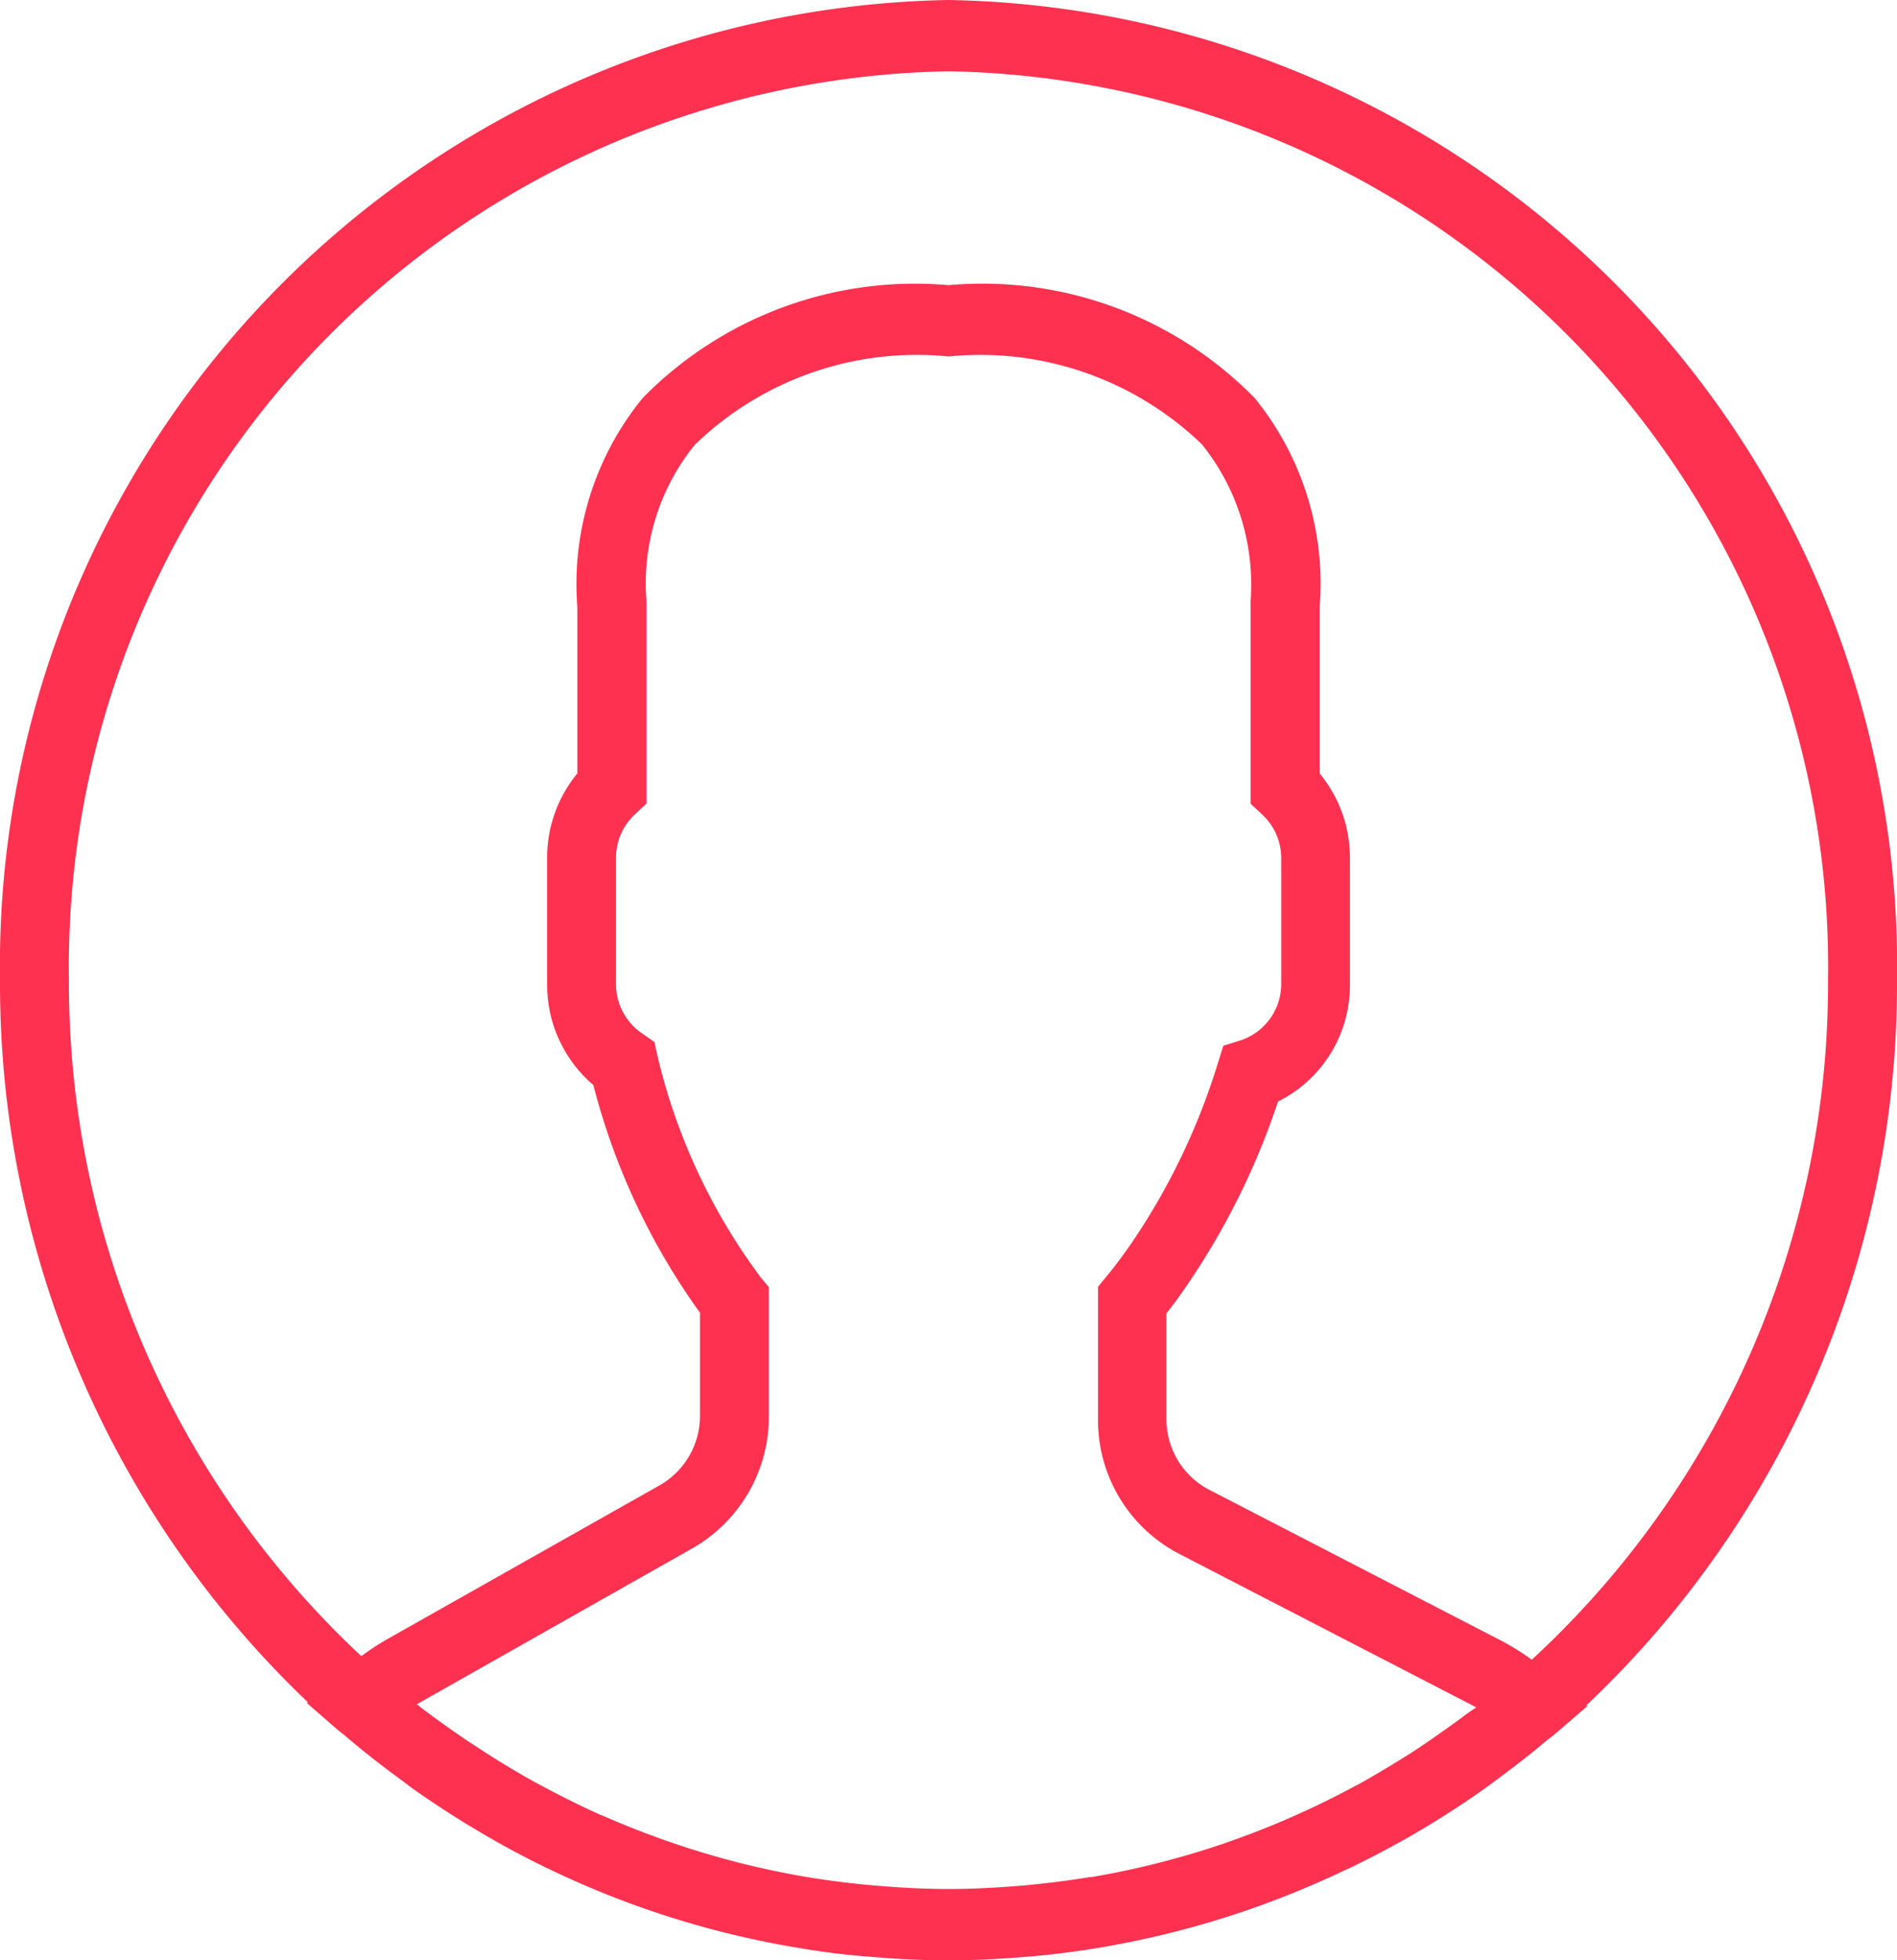 <svg xmlns="http://www.w3.org/2000/svg" width="23" height="23.759" viewBox="0 0 23 23.759">
  <path id="perfil" d="M23,11.88A11.708,11.708,0,0,0,11.5,0,11.708,11.708,0,0,0,0,11.88a12.029,12.029,0,0,0,3.733,8.751l-.011.01.373.325c.024.021.051.038.075.059.2.17.4.331.613.487.068.051.135.1.2.15q.335.238.687.453l.154.092c.256.151.518.293.786.423l.059.028a11.136,11.136,0,0,0,2.781.909l.077.014c.3.054.609.1.919.126l.113.009c.309.026.621.043.937.043s.622-.017.929-.042l.117-.009c.307-.029.611-.071.911-.124l.078-.015a11.134,11.134,0,0,0,2.742-.888l.1-.045q.387-.188.757-.4l.184-.109c.225-.137.446-.28.661-.432.077-.054.153-.112.23-.169.184-.137.364-.277.539-.425.039-.032.081-.06.119-.094l.383-.33-.011-.01A12.027,12.027,0,0,0,23,11.88Zm-22.164,0A10.856,10.856,0,0,1,11.5.864,10.856,10.856,0,0,1,22.164,11.88a11.148,11.148,0,0,1-3.592,8.235,3.115,3.115,0,0,0-.373-.232l-3.541-1.829a.961.961,0,0,1-.515-.861V15.916c.082-.1.169-.223.258-.353a8.915,8.915,0,0,0,1.094-2.213,1.572,1.572,0,0,0,.872-1.421V10.4A1.6,1.6,0,0,0,16,9.374V7.358a3.567,3.567,0,0,0-.787-2.533A4.624,4.624,0,0,0,11.5,3.456,4.625,4.625,0,0,0,7.792,4.824,3.567,3.567,0,0,0,7,7.358V9.374A1.6,1.6,0,0,0,6.634,10.4v1.531a1.592,1.592,0,0,0,.56,1.219,8.223,8.223,0,0,0,1.293,2.76v1.25A.969.969,0,0,1,8,18L4.695,19.866a3.01,3.01,0,0,0-.314.206A11.151,11.151,0,0,1,.836,11.88Zm16.919,8.913c-.146.11-.3.216-.446.318-.069.047-.138.093-.209.139-.2.126-.4.246-.6.359l-.136.072a10.473,10.473,0,0,1-1.459.638l-.053.019q-.393.135-.8.238h0c-.271.069-.545.127-.821.174l-.023,0c-.26.044-.521.075-.784.1l-.14.011c-.26.02-.521.033-.783.033s-.529-.013-.792-.034l-.136-.011c-.265-.024-.529-.057-.79-.1l-.035-.006a10.346,10.346,0,0,1-1.627-.419l-.049-.017q-.395-.139-.779-.308l-.005,0c-.242-.108-.479-.227-.713-.352l-.092-.049c-.214-.118-.423-.245-.629-.378L5.67,21.1c-.19-.128-.377-.262-.56-.4l-.056-.045.04-.023L8.4,18.762a1.837,1.837,0,0,0,.922-1.6V15.6l-.1-.12A7.3,7.3,0,0,1,7.972,12.8l-.038-.171-.143-.1a.722.722,0,0,1-.322-.6V10.4A.716.716,0,0,1,7.7,9.868l.138-.129V7.333l0-.057a2.665,2.665,0,0,1,.584-1.883A3.867,3.867,0,0,1,11.5,4.32a3.876,3.876,0,0,1,3.072,1.065,2.709,2.709,0,0,1,.591,1.893l0,2.463.138.129a.717.717,0,0,1,.233.528v1.531a.719.719,0,0,1-.494.68l-.208.066-.067.214a8.1,8.1,0,0,1-1.044,2.174c-.11.16-.216.3-.308.41l-.1.122v1.6a1.823,1.823,0,0,0,.978,1.634l3.541,1.829.067.036C17.847,20.726,17.8,20.759,17.756,20.792Z" fill="#fe3151"/>
</svg>
